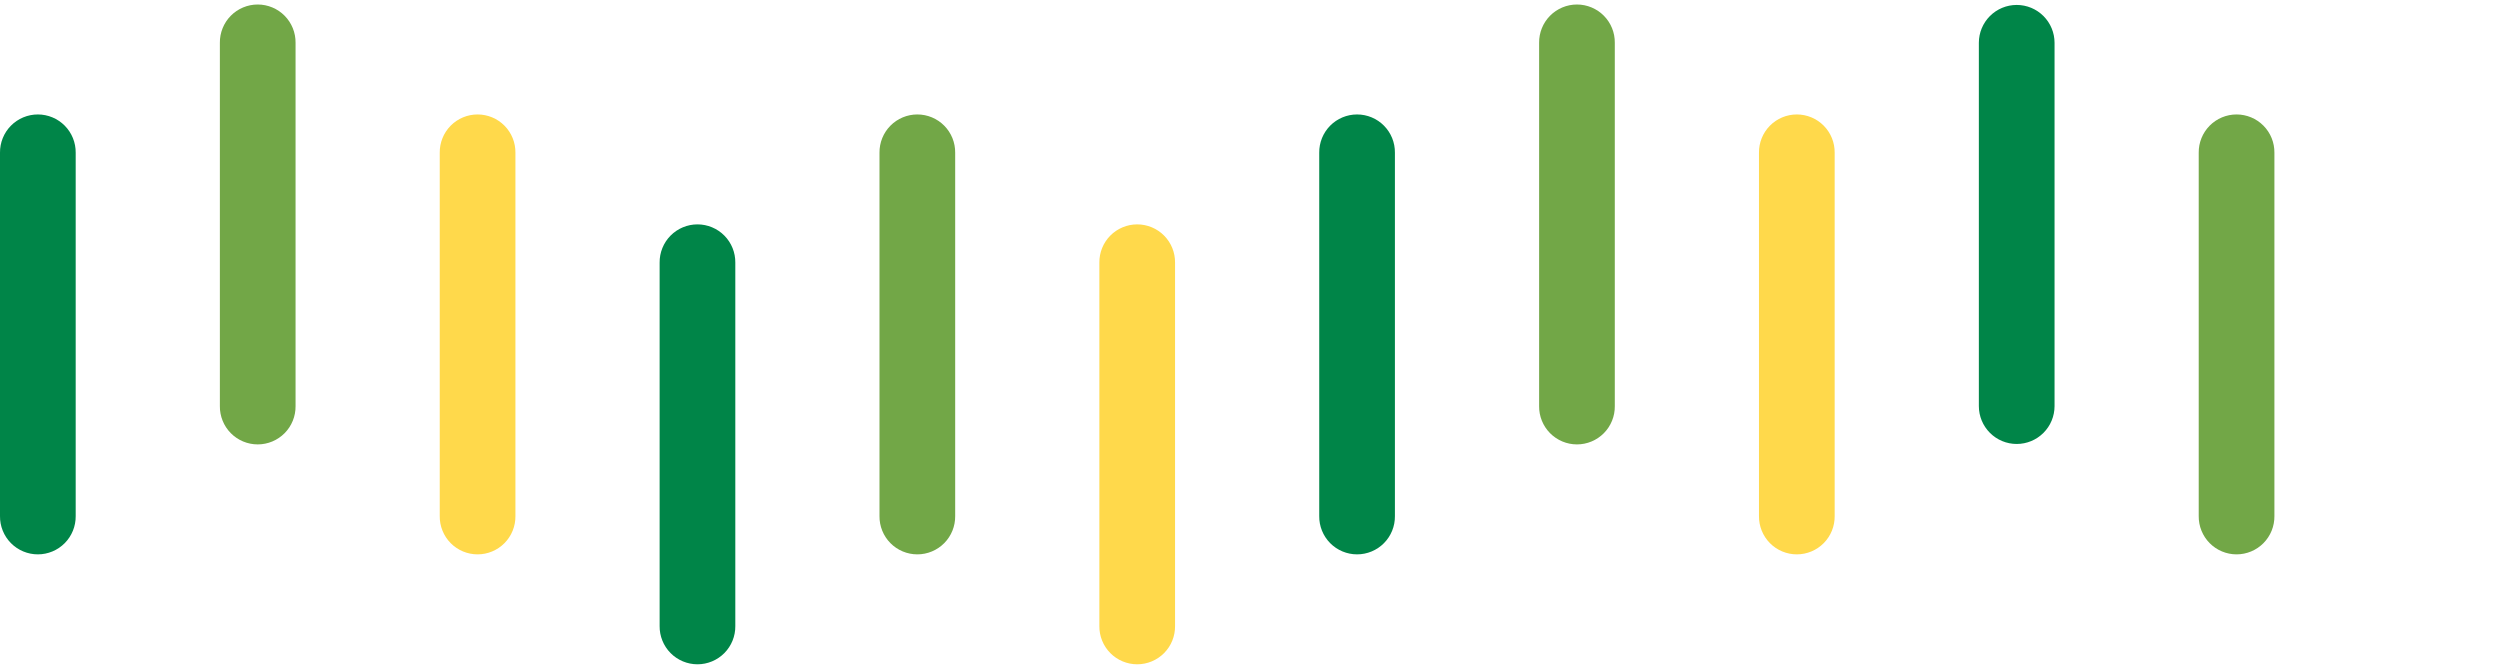 <svg width="506" height="135" viewBox="0 0 506 135" fill="none" xmlns="http://www.w3.org/2000/svg">
<path d="M1.17585e-05 104.455V30.912C-0.012 29.899 0.178 28.893 0.558 27.954C0.937 27.014 1.5 26.16 2.212 25.439C2.925 24.718 3.773 24.146 4.708 23.756C5.643 23.366 6.646 23.165 7.66 23.165C8.673 23.165 9.676 23.366 10.611 23.756C11.546 24.146 12.394 24.718 13.107 25.439C13.819 26.16 14.382 27.014 14.761 27.954C15.141 28.893 15.331 29.899 15.319 30.912V104.455C15.331 105.468 15.141 106.474 14.761 107.413C14.382 108.353 13.819 109.207 13.107 109.928C12.394 110.649 11.546 111.221 10.611 111.611C9.676 112.001 8.673 112.203 7.66 112.203C6.646 112.203 5.643 112.001 4.708 111.611C3.773 111.221 2.925 110.649 2.212 109.928C1.5 109.207 0.937 108.353 0.558 107.413C0.178 106.474 -0.012 105.468 1.17585e-05 104.455" fill="#008548"/>
<path d="M44.502 82.199V8.66C44.49 7.647 44.68 6.641 45.06 5.702C45.44 4.762 46.002 3.908 46.714 3.187C47.427 2.466 48.275 1.894 49.21 1.504C50.145 1.114 51.148 0.912 52.161 0.912C53.175 0.912 54.178 1.114 55.113 1.504C56.048 1.894 56.896 2.466 57.609 3.187C58.321 3.908 58.884 4.762 59.263 5.702C59.643 6.641 59.833 7.647 59.821 8.66V82.199C59.833 83.212 59.643 84.218 59.263 85.157C58.884 86.097 58.321 86.951 57.609 87.672C56.896 88.392 56.048 88.965 55.113 89.355C54.178 89.746 53.175 89.947 52.161 89.947C51.148 89.947 50.145 89.746 49.21 89.355C48.275 88.965 47.427 88.392 46.714 87.672C46.002 86.951 45.44 86.097 45.06 85.157C44.68 84.218 44.49 83.212 44.502 82.199" fill="#72A747"/>
<path d="M89.003 104.455V30.912C88.991 29.899 89.181 28.893 89.561 27.954C89.941 27.014 90.503 26.16 91.215 25.439C91.928 24.718 92.776 24.146 93.711 23.756C94.646 23.366 95.649 23.165 96.662 23.165C97.676 23.165 98.679 23.366 99.614 23.756C100.549 24.146 101.397 24.718 102.11 25.439C102.822 26.16 103.385 27.014 103.764 27.954C104.144 28.893 104.334 29.899 104.322 30.912V104.455C104.334 105.468 104.144 106.474 103.764 107.413C103.385 108.353 102.822 109.207 102.11 109.928C101.397 110.649 100.549 111.221 99.614 111.611C98.679 112.001 97.676 112.203 96.662 112.203C95.649 112.203 94.646 112.001 93.711 111.611C92.776 111.221 91.928 110.649 91.215 109.928C90.503 109.207 89.941 108.353 89.561 107.413C89.181 106.474 88.991 105.468 89.003 104.455" fill="#FFD94B"/>
<path d="M133.508 126.705V53.162C133.496 52.149 133.686 51.143 134.066 50.204C134.445 49.264 135.008 48.41 135.72 47.689C136.433 46.968 137.281 46.396 138.216 46.006C139.151 45.615 140.154 45.414 141.168 45.414C142.181 45.414 143.184 45.615 144.119 46.006C145.054 46.396 145.902 46.968 146.615 47.689C147.327 48.41 147.89 49.264 148.269 50.204C148.649 51.143 148.839 52.149 148.827 53.162V126.705C148.839 127.718 148.649 128.724 148.269 129.663C147.89 130.603 147.327 131.457 146.615 132.178C145.902 132.899 145.054 133.471 144.119 133.861C143.184 134.251 142.181 134.453 141.168 134.453C140.154 134.453 139.151 134.251 138.216 133.861C137.281 133.471 136.433 132.899 135.72 132.178C135.008 131.457 134.445 130.603 134.066 129.663C133.686 128.724 133.496 127.718 133.508 126.705" fill="#008548"/>
<path d="M178.009 104.455V30.912C177.997 29.899 178.187 28.893 178.567 27.954C178.946 27.014 179.509 26.16 180.221 25.439C180.934 24.718 181.782 24.146 182.717 23.756C183.652 23.366 184.655 23.165 185.669 23.165C186.682 23.165 187.685 23.366 188.62 23.756C189.555 24.146 190.403 24.718 191.116 25.439C191.828 26.16 192.391 27.014 192.77 27.954C193.15 28.893 193.34 29.899 193.328 30.912V104.455C193.34 105.468 193.15 106.474 192.77 107.413C192.391 108.353 191.828 109.207 191.116 109.928C190.403 110.649 189.555 111.221 188.62 111.611C187.685 112.001 186.682 112.203 185.669 112.203C184.655 112.203 183.652 112.001 182.717 111.611C181.782 111.221 180.934 110.649 180.221 109.928C179.509 109.207 178.946 108.353 178.567 107.413C178.187 106.474 177.997 105.468 178.009 104.455" fill="#72A747"/>
<path d="M222.511 126.705V53.162C222.499 52.149 222.689 51.143 223.069 50.204C223.448 49.264 224.011 48.41 224.723 47.689C225.436 46.968 226.284 46.396 227.219 46.006C228.154 45.615 229.157 45.414 230.171 45.414C231.184 45.414 232.187 45.615 233.122 46.006C234.057 46.396 234.905 46.968 235.618 47.689C236.33 48.41 236.893 49.264 237.272 50.204C237.652 51.143 237.842 52.149 237.83 53.162V126.705C237.842 127.718 237.652 128.724 237.272 129.663C236.893 130.603 236.33 131.457 235.618 132.178C234.905 132.899 234.057 133.471 233.122 133.861C232.187 134.251 231.184 134.453 230.171 134.453C229.157 134.453 228.154 134.251 227.219 133.861C226.284 133.471 225.436 132.899 224.723 132.178C224.011 131.457 223.448 130.603 223.069 129.663C222.689 128.724 222.499 127.718 222.511 126.705" fill="#FFD94B"/>
<path d="M267.012 104.455V30.912C267 29.899 267.19 28.893 267.57 27.954C267.949 27.014 268.512 26.16 269.224 25.439C269.937 24.718 270.785 24.146 271.72 23.756C272.655 23.366 273.658 23.165 274.672 23.165C275.685 23.165 276.688 23.366 277.623 23.756C278.558 24.146 279.406 24.718 280.119 25.439C280.831 26.16 281.394 27.014 281.773 27.954C282.153 28.893 282.343 29.899 282.331 30.912V104.455C282.343 105.468 282.153 106.474 281.773 107.413C281.394 108.353 280.831 109.207 280.119 109.928C279.406 110.649 278.558 111.221 277.623 111.611C276.688 112.001 275.685 112.203 274.672 112.203C273.658 112.203 272.655 112.001 271.72 111.611C270.785 111.221 269.937 110.649 269.224 109.928C268.512 109.207 267.949 108.353 267.57 107.413C267.19 106.474 267 105.468 267.012 104.455" fill="#008548"/>
<path d="M311.517 82.199V8.66C311.505 7.647 311.695 6.641 312.075 5.702C312.454 4.762 313.017 3.908 313.729 3.187C314.442 2.466 315.29 1.894 316.225 1.504C317.16 1.114 318.163 0.912 319.176 0.912C320.19 0.912 321.193 1.114 322.128 1.504C323.063 1.894 323.911 2.466 324.624 3.187C325.336 3.908 325.899 4.762 326.278 5.702C326.658 6.641 326.848 7.647 326.836 8.66V82.199C326.848 83.212 326.658 84.218 326.278 85.157C325.899 86.097 325.336 86.951 324.624 87.672C323.911 88.392 323.063 88.965 322.128 89.355C321.193 89.746 320.19 89.947 319.176 89.947C318.163 89.947 317.16 89.746 316.225 89.355C315.29 88.965 314.442 88.392 313.729 87.672C313.017 86.951 312.454 86.097 312.075 85.157C311.695 84.218 311.505 83.212 311.517 82.199" fill="#72A747"/>
<path d="M356.018 104.455V30.912C356.006 29.899 356.196 28.893 356.576 27.954C356.955 27.014 357.518 26.16 358.23 25.439C358.943 24.718 359.791 24.146 360.726 23.756C361.661 23.366 362.664 23.165 363.677 23.165C364.691 23.165 365.694 23.366 366.629 23.756C367.564 24.146 368.412 24.718 369.125 25.439C369.837 26.16 370.4 27.014 370.779 27.954C371.159 28.893 371.349 29.899 371.337 30.912V104.455C371.349 105.468 371.159 106.474 370.779 107.413C370.4 108.353 369.837 109.207 369.125 109.928C368.412 110.649 367.564 111.221 366.629 111.611C365.694 112.001 364.691 112.203 363.677 112.203C362.664 112.203 361.661 112.001 360.726 111.611C359.791 111.221 358.943 110.649 358.23 109.928C357.518 109.207 356.955 108.353 356.576 107.413C356.196 106.474 356.006 105.468 356.018 104.455" fill="#FFD94B"/>
<path d="M400.52 82.199V8.66C400.52 6.628 401.327 4.68 402.764 3.244C404.2 1.807 406.148 1 408.18 1C410.212 1 412.16 1.807 413.596 3.244C415.033 4.68 415.84 6.628 415.84 8.66V82.199C415.84 84.231 415.033 86.179 413.596 87.615C412.16 89.052 410.212 89.859 408.18 89.859C406.148 89.859 404.2 89.052 402.764 87.615C401.327 86.179 400.52 84.231 400.52 82.199" fill="#008548"/>
<path d="M445.021 104.455V30.912C445.009 29.899 445.199 28.893 445.579 27.954C445.958 27.014 446.521 26.16 447.233 25.439C447.946 24.718 448.794 24.146 449.729 23.756C450.664 23.366 451.667 23.165 452.68 23.165C453.694 23.165 454.697 23.366 455.632 23.756C456.567 24.146 457.415 24.718 458.128 25.439C458.84 26.16 459.403 27.014 459.782 27.954C460.162 28.893 460.352 29.899 460.34 30.912V104.455C460.352 105.468 460.162 106.474 459.782 107.413C459.403 108.353 458.84 109.207 458.128 109.928C457.415 110.649 456.567 111.221 455.632 111.611C454.697 112.001 453.694 112.203 452.68 112.203C451.667 112.203 450.664 112.001 449.729 111.611C448.794 111.221 447.946 110.649 447.233 109.928C446.521 109.207 445.958 108.353 445.579 107.413C445.199 106.474 445.009 105.468 445.021 104.455Z" fill="#72A747"/>
</svg>
